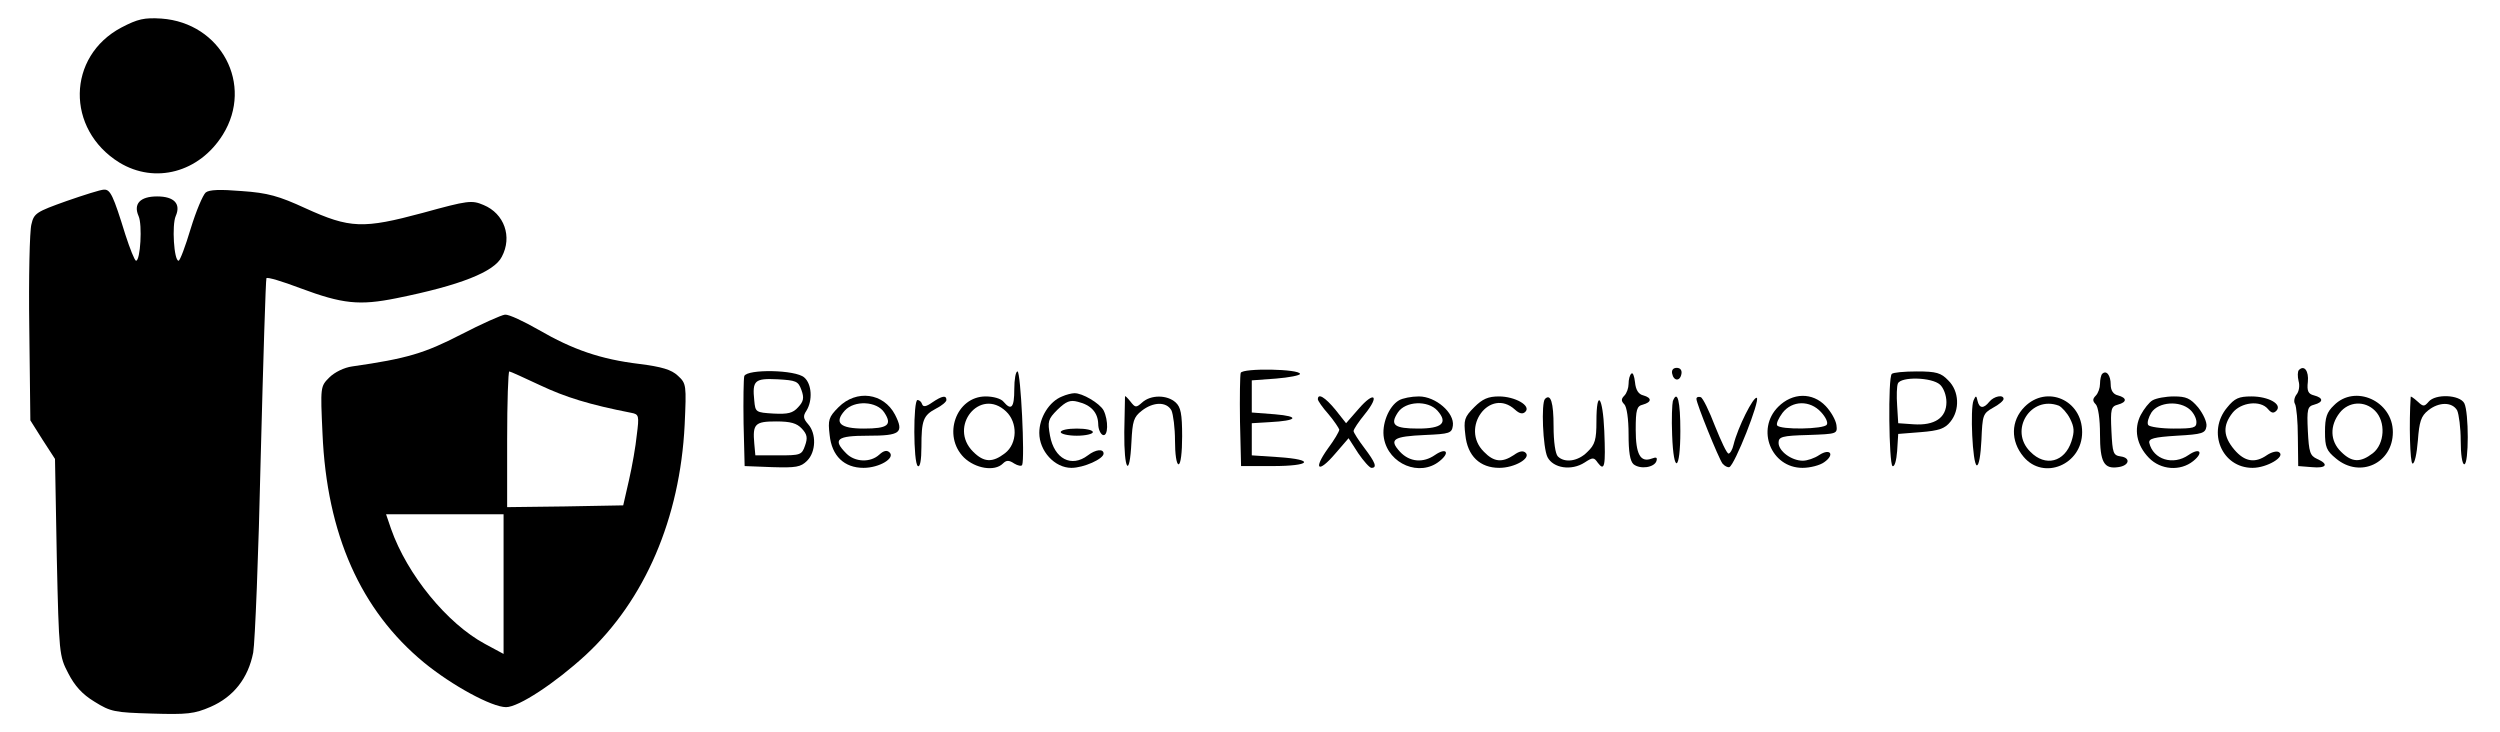  <svg version="1.0" xmlns="http://www.w3.org/2000/svg" width="700pt" height="205pt" viewBox="0 0 700 205" preserveAspectRatio="xMidYMid meet">
<g transform="translate(0,205) scale(0.1,-0.1)" fill="#000000" stroke="none">
<path d="M340 1973 c-153 -81 -156 -285 -6 -378 100 -61 224 -28 290 78 87
140 -5 313 -172 325 -48 3 -66 -1 -112 -25z"></path>
<path d="M186 1487 c-84 -30 -91 -34 -98 -65 -5 -18 -8 -149 -6 -291 l3 -258
34 -54 35 -54 5 -275 c6 -271 7 -277 32 -325 18 -35 39 -59 74 -80 45 -28 56
-30 160 -33 99 -3 119 -1 165 19 64 28 105 80 119 152 5 29 15 275 21 547 7
272 14 498 16 501 2 4 45 -9 95 -28 118 -44 165 -49 269 -28 179 36 274 74
295 116 30 56 7 121 -51 145 -33 14 -43 13 -170 -22 -167 -45 -204 -44 -329
13 -74 34 -105 43 -178 48 -61 5 -91 4 -101 -4 -8 -7 -27 -52 -42 -101 -15
-50 -30 -90 -34 -90 -13 0 -19 100 -8 125 15 34 -4 55 -52 55 -48 0 -67 -21
-52 -55 11 -24 5 -125 -7 -125 -4 0 -17 33 -30 73 -34 110 -42 127 -60 126 -9
0 -56 -15 -105 -32z"></path>
<path d="M1290 1113 c-101 -52 -150 -67 -304 -89 -22 -3 -49 -16 -64 -31 -25
-25 -25 -26 -19 -157 12 -282 107 -495 284 -641 78 -64 190 -125 230 -125 35
0 137 67 223 146 166 154 264 383 277 644 5 112 5 116 -19 138 -18 17 -45 25
-108 33 -108 13 -186 40 -281 95 -42 24 -84 44 -95 43 -10 -1 -66 -26 -124
-56z m223 -142 c70 -33 137 -54 255 -77 21 -4 22 -8 15 -62 -3 -31 -13 -88
-22 -127 l-16 -70 -163 -3 -162 -2 0 190 c0 104 3 190 6 190 3 0 42 -18 87
-39z m-103 -557 l0 -195 -52 28 c-106 57 -218 194 -263 322 l-14 41 164 0 165
0 0 -196z"></path>
<path d="M3474 1006 c-2 -6 -3 -68 -2 -137 l3 -124 88 0 c108 0 121 18 17 25
l-75 5 0 45 0 45 50 3 c78 4 86 16 15 22 l-65 5 0 45 0 45 68 5 c37 3 67 9 67
13 0 14 -160 17 -166 3z"></path>
<path d="M4682 1004 c4 -21 22 -23 26 -1 2 10 -3 17 -13 17 -10 0 -15 -6 -13
-16z"></path>
<path d="M6437 1014 c-4 -4 -4 -18 -1 -31 4 -13 1 -30 -6 -38 -6 -8 -8 -20 -4
-26 4 -7 8 -49 8 -93 l1 -81 38 -3 c41 -4 49 8 15 23 -20 9 -23 19 -26 78 -3
62 -1 69 18 74 26 7 26 19 -1 26 -16 4 -20 12 -17 38 3 30 -10 48 -25 33z"></path>
<path d="M2084 997 c-2 -7 -3 -67 -2 -133 l3 -119 77 -3 c67 -2 80 0 98 18 25
25 26 76 3 102 -14 16 -15 23 -5 38 18 29 15 75 -6 93 -24 22 -160 24 -168 4z
m160 -39 c8 -22 6 -32 -9 -48 -15 -17 -29 -20 -69 -18 -50 3 -51 4 -54 36 -6
57 1 63 65 60 52 -3 58 -5 67 -30z m1 -108 c15 -16 17 -26 9 -48 -9 -26 -13
-27 -74 -27 l-65 0 -3 33 c-5 55 2 62 61 62 41 0 58 -5 72 -20z"></path>
<path d="M2840 960 c0 -51 -8 -61 -30 -35 -7 9 -29 15 -50 15 -83 0 -122 -110
-61 -171 32 -31 86 -40 109 -17 10 10 17 10 32 0 10 -6 20 -8 22 -4 8 18 -4
262 -13 262 -5 0 -9 -22 -9 -50z m-23 -62 c33 -31 32 -90 -3 -117 -35 -27 -59
-26 -89 4 -71 70 19 182 92 113z"></path>
<path d="M4568 1004 c-5 -4 -8 -17 -8 -29 0 -11 -5 -26 -12 -33 -9 -9 -9 -15
0 -24 7 -7 12 -41 12 -84 0 -50 4 -75 14 -84 19 -15 58 -9 64 9 3 10 0 12 -13
7 -32 -12 -45 12 -45 81 0 56 3 66 20 70 25 7 26 19 1 26 -13 3 -21 15 -23 37
-2 17 -6 28 -10 24z"></path>
<path d="M5297 1003 c-11 -10 -8 -251 2 -258 6 -3 11 16 13 42 l3 48 63 5 c51
4 68 10 83 29 27 33 25 86 -6 116 -20 21 -33 25 -88 25 -35 0 -67 -3 -70 -7z
m135 -30 c10 -9 18 -30 18 -49 0 -44 -33 -66 -92 -62 l-43 3 -3 49 c-2 27 -1
55 2 62 8 20 95 18 118 -3z"></path>
<path d="M5886 1003 c-3 -3 -6 -16 -6 -28 0 -11 -5 -26 -12 -33 -9 -9 -9 -15
0 -24 7 -7 12 -41 12 -84 0 -78 11 -98 51 -92 31 4 36 26 7 30 -21 3 -23 9
-26 71 -3 62 -1 69 18 74 26 7 26 19 0 26 -13 3 -20 14 -20 30 0 26 -12 42
-24 30z"></path>
<path d="M2974 940 c-36 -14 -64 -59 -64 -102 0 -51 43 -98 90 -98 34 0 90 25
90 40 0 14 -22 12 -44 -5 -46 -35 -94 -10 -106 55 -7 40 -6 46 21 73 24 23 35
28 57 22 37 -9 56 -30 57 -62 0 -14 6 -28 13 -31 15 -5 16 41 2 69 -11 20 -60
49 -82 48 -7 0 -23 -4 -34 -9z"></path>
<path d="M2348 910 c-28 -28 -30 -36 -25 -78 6 -59 41 -92 95 -92 44 0 89 27
73 43 -7 7 -16 6 -29 -6 -25 -23 -68 -21 -92 3 -40 40 -27 50 60 50 91 0 102
8 76 59 -32 61 -108 71 -158 21z m128 -15 c23 -35 10 -45 -57 -45 -67 0 -84
16 -54 50 27 30 90 27 111 -5z"></path>
<path d="M2610 923 c-17 -12 -25 -13 -28 -5 -2 7 -8 12 -13 12 -12 0 -12 -177
1 -185 6 -4 10 16 10 54 0 74 5 88 41 107 16 8 29 19 29 24 0 14 -12 12 -40
-7z"></path>
<path d="M3150 940 c0 -3 -1 -48 -2 -100 -1 -108 15 -131 20 -28 3 59 6 70 29
88 32 25 69 26 83 1 5 -11 10 -49 10 -85 0 -37 4 -66 10 -66 6 0 10 33 10 78
0 64 -4 82 -18 95 -24 22 -70 22 -94 0 -17 -15 -19 -15 -33 3 -8 10 -15 17
-15 14z"></path>
<path d="M3690 932 c0 -4 13 -23 30 -42 16 -19 29 -39 30 -43 0 -5 -14 -29
-32 -53 -42 -59 -27 -70 20 -15 l38 44 27 -42 c15 -22 32 -41 37 -41 17 0 11
15 -20 56 -16 21 -30 43 -30 47 0 5 14 26 32 48 42 52 26 65 -18 14 l-35 -40
-30 38 c-29 35 -49 47 -49 29z"></path>
<path d="M3917 929 c-29 -17 -49 -68 -42 -106 13 -73 101 -109 156 -64 30 24
19 39 -13 17 -33 -23 -71 -20 -98 9 -32 35 -19 43 70 47 69 3 75 5 78 26 5 36
-48 82 -95 82 -21 0 -46 -5 -56 -11z m108 -29 c30 -34 13 -50 -54 -50 -67 0
-80 10 -57 45 21 32 84 35 111 5z"></path>
<path d="M4128 910 c-28 -28 -30 -36 -25 -78 6 -59 41 -92 95 -92 43 0 89 27
74 42 -7 7 -18 5 -33 -6 -33 -22 -56 -20 -84 9 -68 67 17 182 87 118 13 -12
22 -13 29 -6 17 17 -29 43 -74 43 -30 0 -46 -7 -69 -30z"></path>
<path d="M4326 933 c-11 -11 -6 -137 7 -163 16 -31 67 -39 104 -15 23 15 26
15 37 -1 19 -25 22 -9 18 89 -4 98 -22 120 -22 27 0 -51 -4 -65 -25 -85 -26
-27 -64 -32 -83 -13 -7 7 -12 41 -12 84 0 67 -8 93 -24 77z"></path>
<path d="M4684 927 c-2 -7 -4 -50 -2 -95 4 -112 23 -102 23 11 0 83 -8 117
-21 84z"></path>
<path d="M4750 933 c0 -13 62 -166 73 -181 6 -7 14 -11 19 -10 15 5 87 188 77
194 -9 5 -53 -82 -65 -131 -3 -14 -10 -25 -14 -25 -5 0 -21 35 -38 77 -16 42
-34 79 -40 81 -7 2 -12 0 -12 -5z"></path>
<path d="M4979 911 c-63 -63 -20 -171 68 -171 21 0 49 7 61 16 30 21 17 40
-14 20 -13 -9 -34 -16 -46 -16 -32 0 -68 27 -68 50 0 17 9 20 83 22 81 3 82 3
79 28 -2 14 -15 37 -30 53 -37 39 -93 38 -133 -2z m120 -15 c13 -14 20 -29 16
-35 -7 -13 -131 -15 -139 -2 -3 5 4 20 15 35 27 35 77 36 108 2z"></path>
<path d="M5526 929 c-10 -23 -3 -179 9 -182 6 -1 11 29 13 71 3 70 4 74 32 90
17 9 30 20 30 25 0 13 -27 8 -40 -8 -16 -20 -28 -19 -33 3 -3 15 -5 15 -11 1z"></path>
<path d="M5669 911 c-39 -39 -40 -96 -3 -140 56 -67 164 -22 164 69 0 90 -99
133 -161 71z m96 3 c8 -4 23 -20 31 -36 12 -24 13 -36 4 -64 -19 -58 -73 -72
-115 -29 -61 60 1 159 80 129z"></path>
<path d="M6027 929 c-9 -5 -24 -24 -33 -41 -20 -39 -12 -84 23 -120 33 -34 88
-38 124 -9 30 24 19 39 -13 17 -43 -30 -99 -13 -110 34 -2 12 13 16 77 20 72
4 80 7 83 26 2 12 -9 35 -23 53 -22 26 -34 31 -68 31 -23 0 -50 -5 -60 -11z
m105 -26 c10 -9 18 -24 18 -35 0 -16 -8 -18 -64 -18 -36 0 -68 5 -71 10 -4 6
1 22 9 35 20 30 79 34 108 8z"></path>
<path d="M6236 909 c-57 -68 -15 -169 71 -169 41 0 94 32 74 44 -6 4 -21 0
-33 -8 -34 -24 -63 -19 -92 15 -31 37 -33 67 -5 103 24 30 78 36 99 11 10 -12
16 -13 24 -5 17 18 -22 40 -70 40 -35 0 -47 -5 -68 -31z"></path>
<path d="M6535 915 c-20 -19 -25 -34 -25 -74 0 -43 4 -53 31 -75 67 -56 159
-13 159 74 0 87 -106 135 -165 75z m115 -15 c31 -31 27 -93 -6 -119 -35 -27
-59 -26 -89 4 -31 30 -32 73 -4 109 25 32 70 35 99 6z"></path>
<path d="M6750 939 c-5 -73 -2 -185 5 -187 6 -1 12 27 15 64 4 54 9 69 29 85
30 24 67 24 81 0 5 -11 10 -49 10 -85 0 -37 4 -66 10 -66 13 0 13 146 0 171
-13 24 -81 27 -100 4 -12 -14 -15 -14 -31 1 -11 10 -19 15 -19 13z"></path>
<path d="M2970 840 c0 -5 20 -10 45 -10 25 0 45 5 45 10 0 6 -20 10 -45 10
-25 0 -45 -4 -45 -10z"></path>
</g>
</svg>